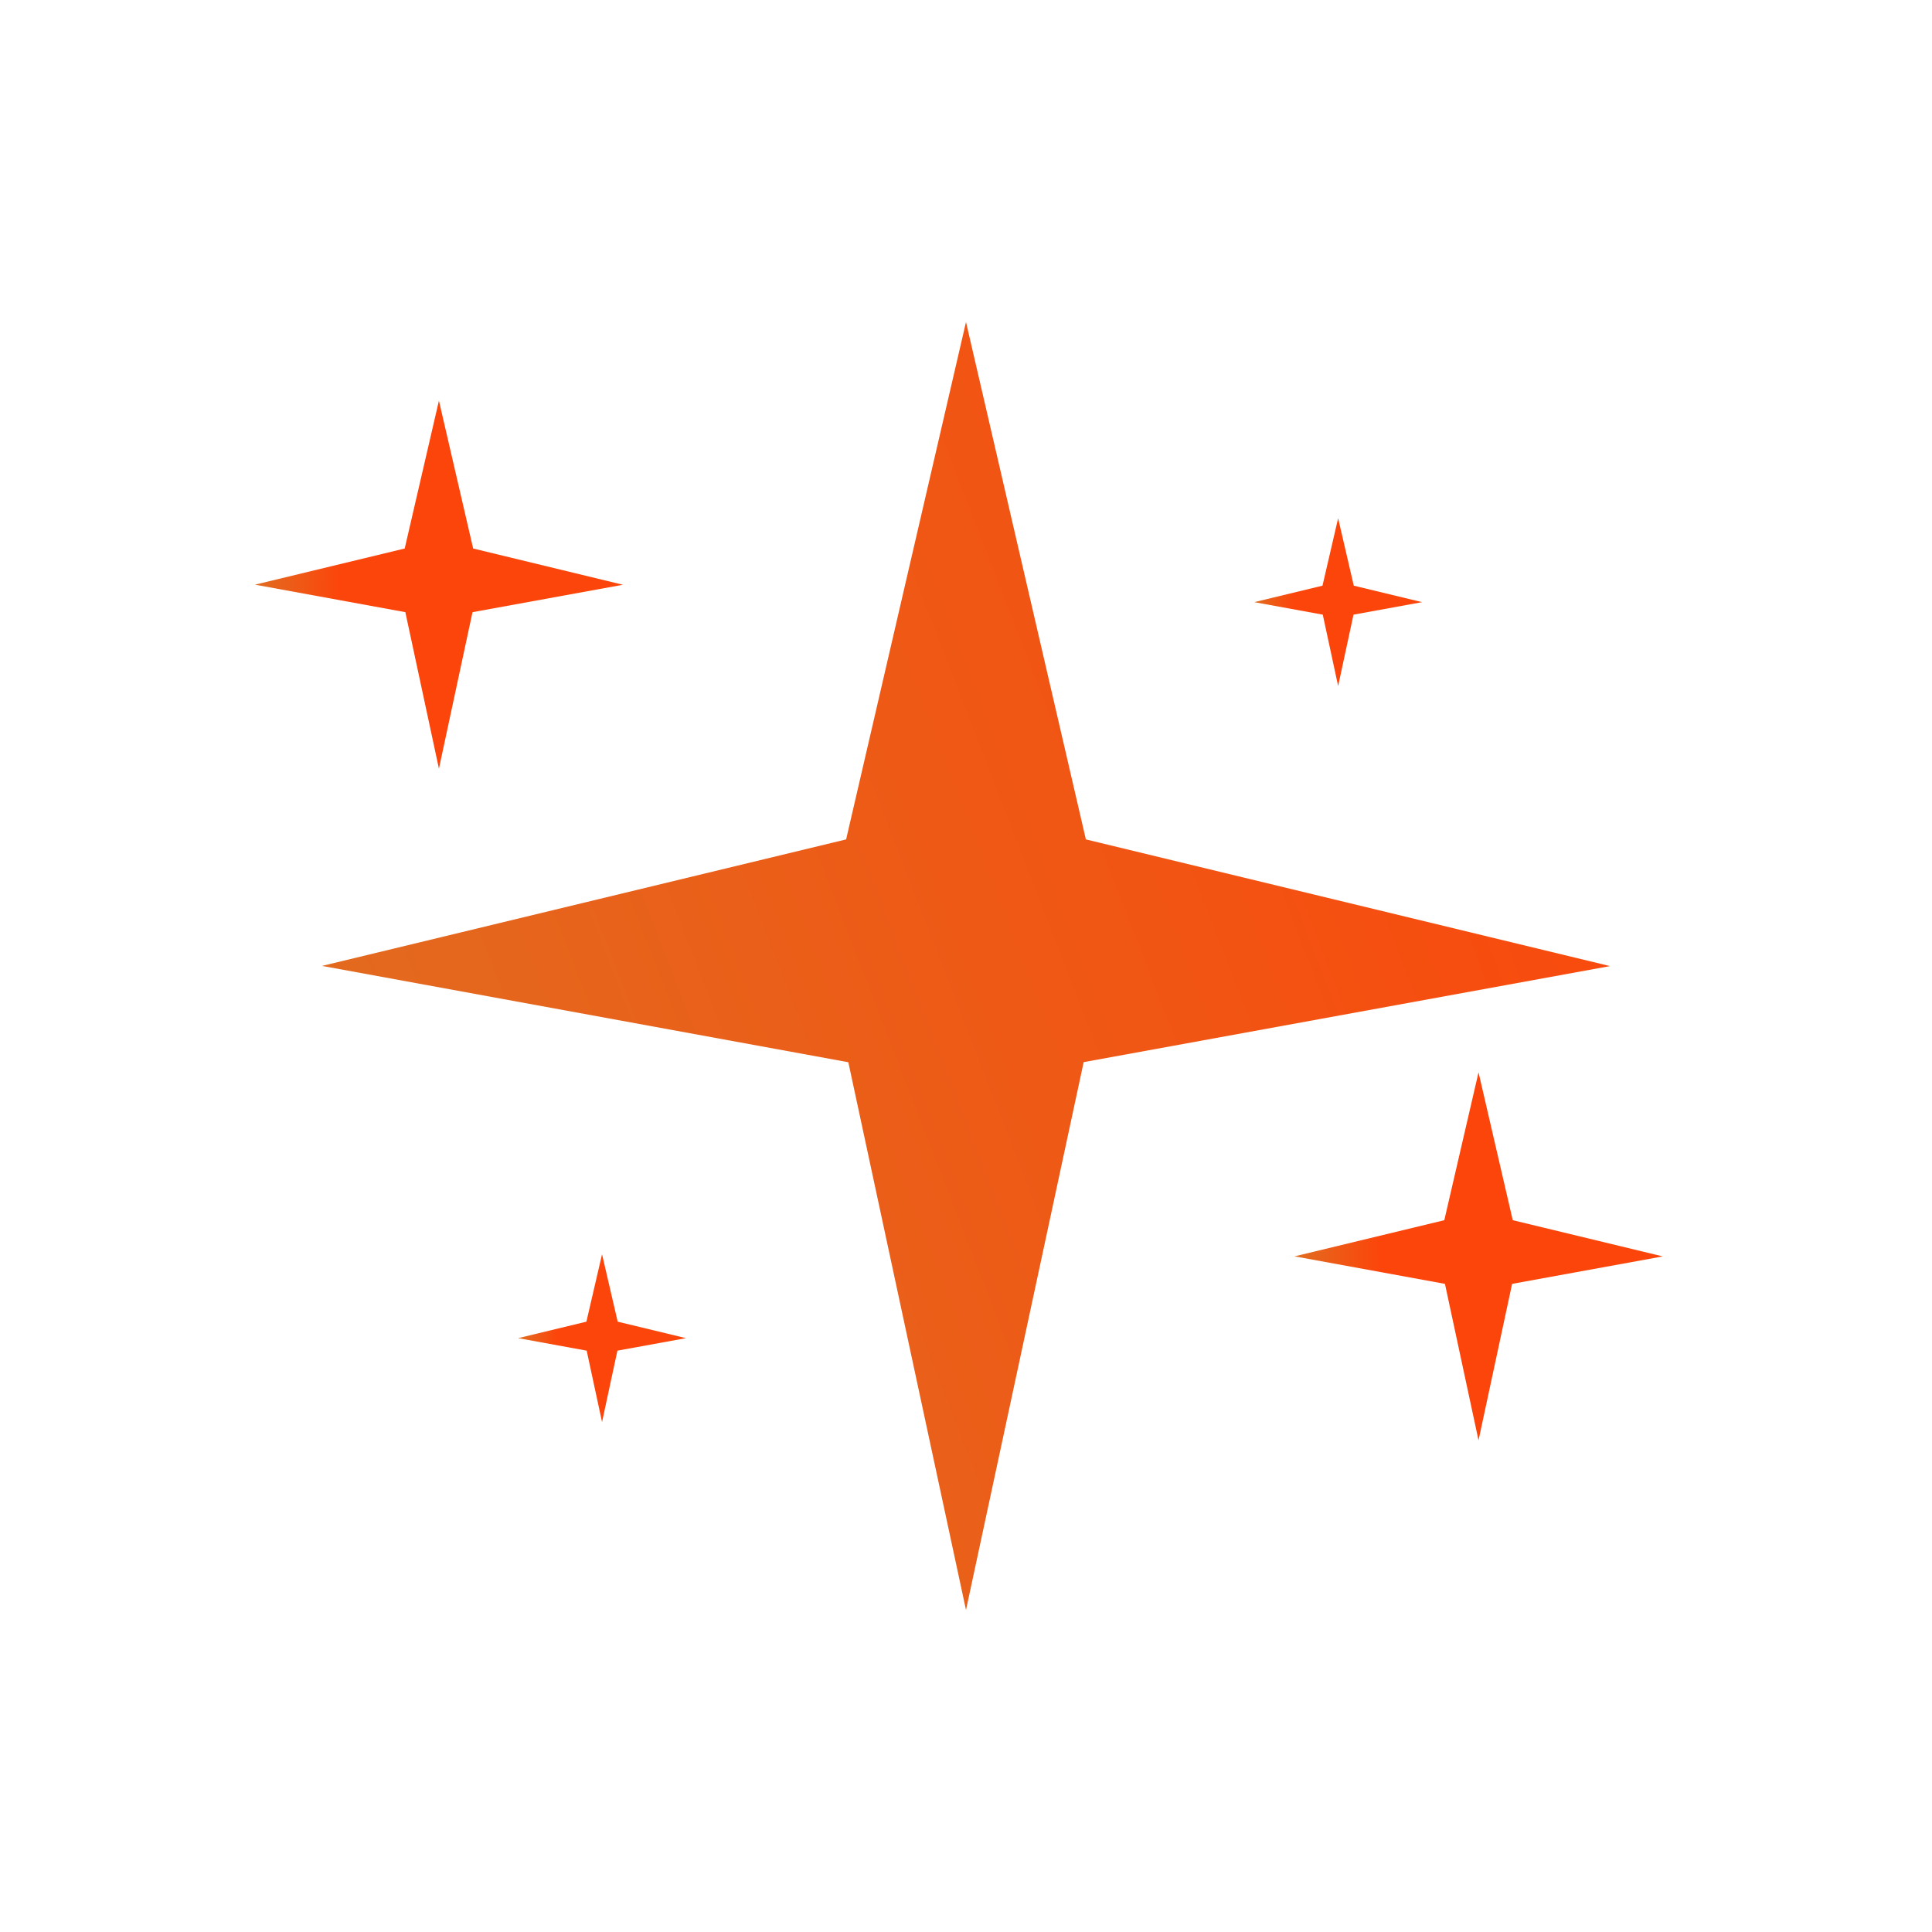 <svg xmlns="http://www.w3.org/2000/svg" xmlns:xlink="http://www.w3.org/1999/xlink" width="21" height="21" fill="none" xmlns:v="https://vecta.io/nano"><g clip-path="url(#F)"><path d="M17.5 10.501l-5.721 1.044L10.5 17.5l-1.279-5.954L3.5 10.499l5.697-1.375L10.5 3.5l1.303 5.624 5.697 1.377z" fill="url(#A)"/><path d="M6.771 6.356l-1.635.298-.365 1.701-.365-1.701-1.635-.299 1.628-.393.372-1.607.372 1.607 1.628.394z" fill="url(#B)"/><path d="M18.071 13.657l-1.635.298-.365 1.701-.365-1.701-1.635-.299 1.628-.393.372-1.607.372 1.607 1.628.393z" fill="url(#C)"/><path d="M15.457 6.545l-.745.136-.167.776-.167-.776-.745-.136.742-.179.17-.733.17.733.742.179z" fill="url(#D)"/><path d="M7.457 14.545l-.746.136-.167.776-.167-.776-.745-.136.742-.179.17-.733.17.733.742.179z" fill="url(#E)"/></g><defs><linearGradient id="A" x1="3.5" y1="13.192" x2="37.408" y2=".059" xlink:href="#G"><stop stop-color="#e16c20"/><stop offset=".445" stop-color="#fc450b"/></linearGradient><linearGradient id="B" x1="2.771" y1="7.125" x2="4.792" y2="7.162" xlink:href="#G"><stop stop-color="#e16c20"/><stop offset=".451" stop-color="#fc450b"/></linearGradient><linearGradient id="C" x1="14.071" y1="14.426" x2="16.092" y2="14.463" xlink:href="#G"><stop stop-color="#e16c20"/><stop offset=".451" stop-color="#fc450b"/></linearGradient><linearGradient id="D" x1="13.633" y1="6.896" x2="14.555" y2="6.913" xlink:href="#G"><stop stop-color="#e16c20"/><stop offset=".451" stop-color="#fc450b"/></linearGradient><linearGradient id="E" x1="5.633" y1="14.896" x2="6.555" y2="14.913" xlink:href="#G"><stop stop-color="#e16c20"/><stop offset=".451" stop-color="#fc450b"/></linearGradient><clipPath id="F"><path fill="#fff" transform="translate(2.5 2.5)" d="M0 0h16v16H0z"/></clipPath><linearGradient id="G" gradientUnits="userSpaceOnUse"/></defs></svg>
